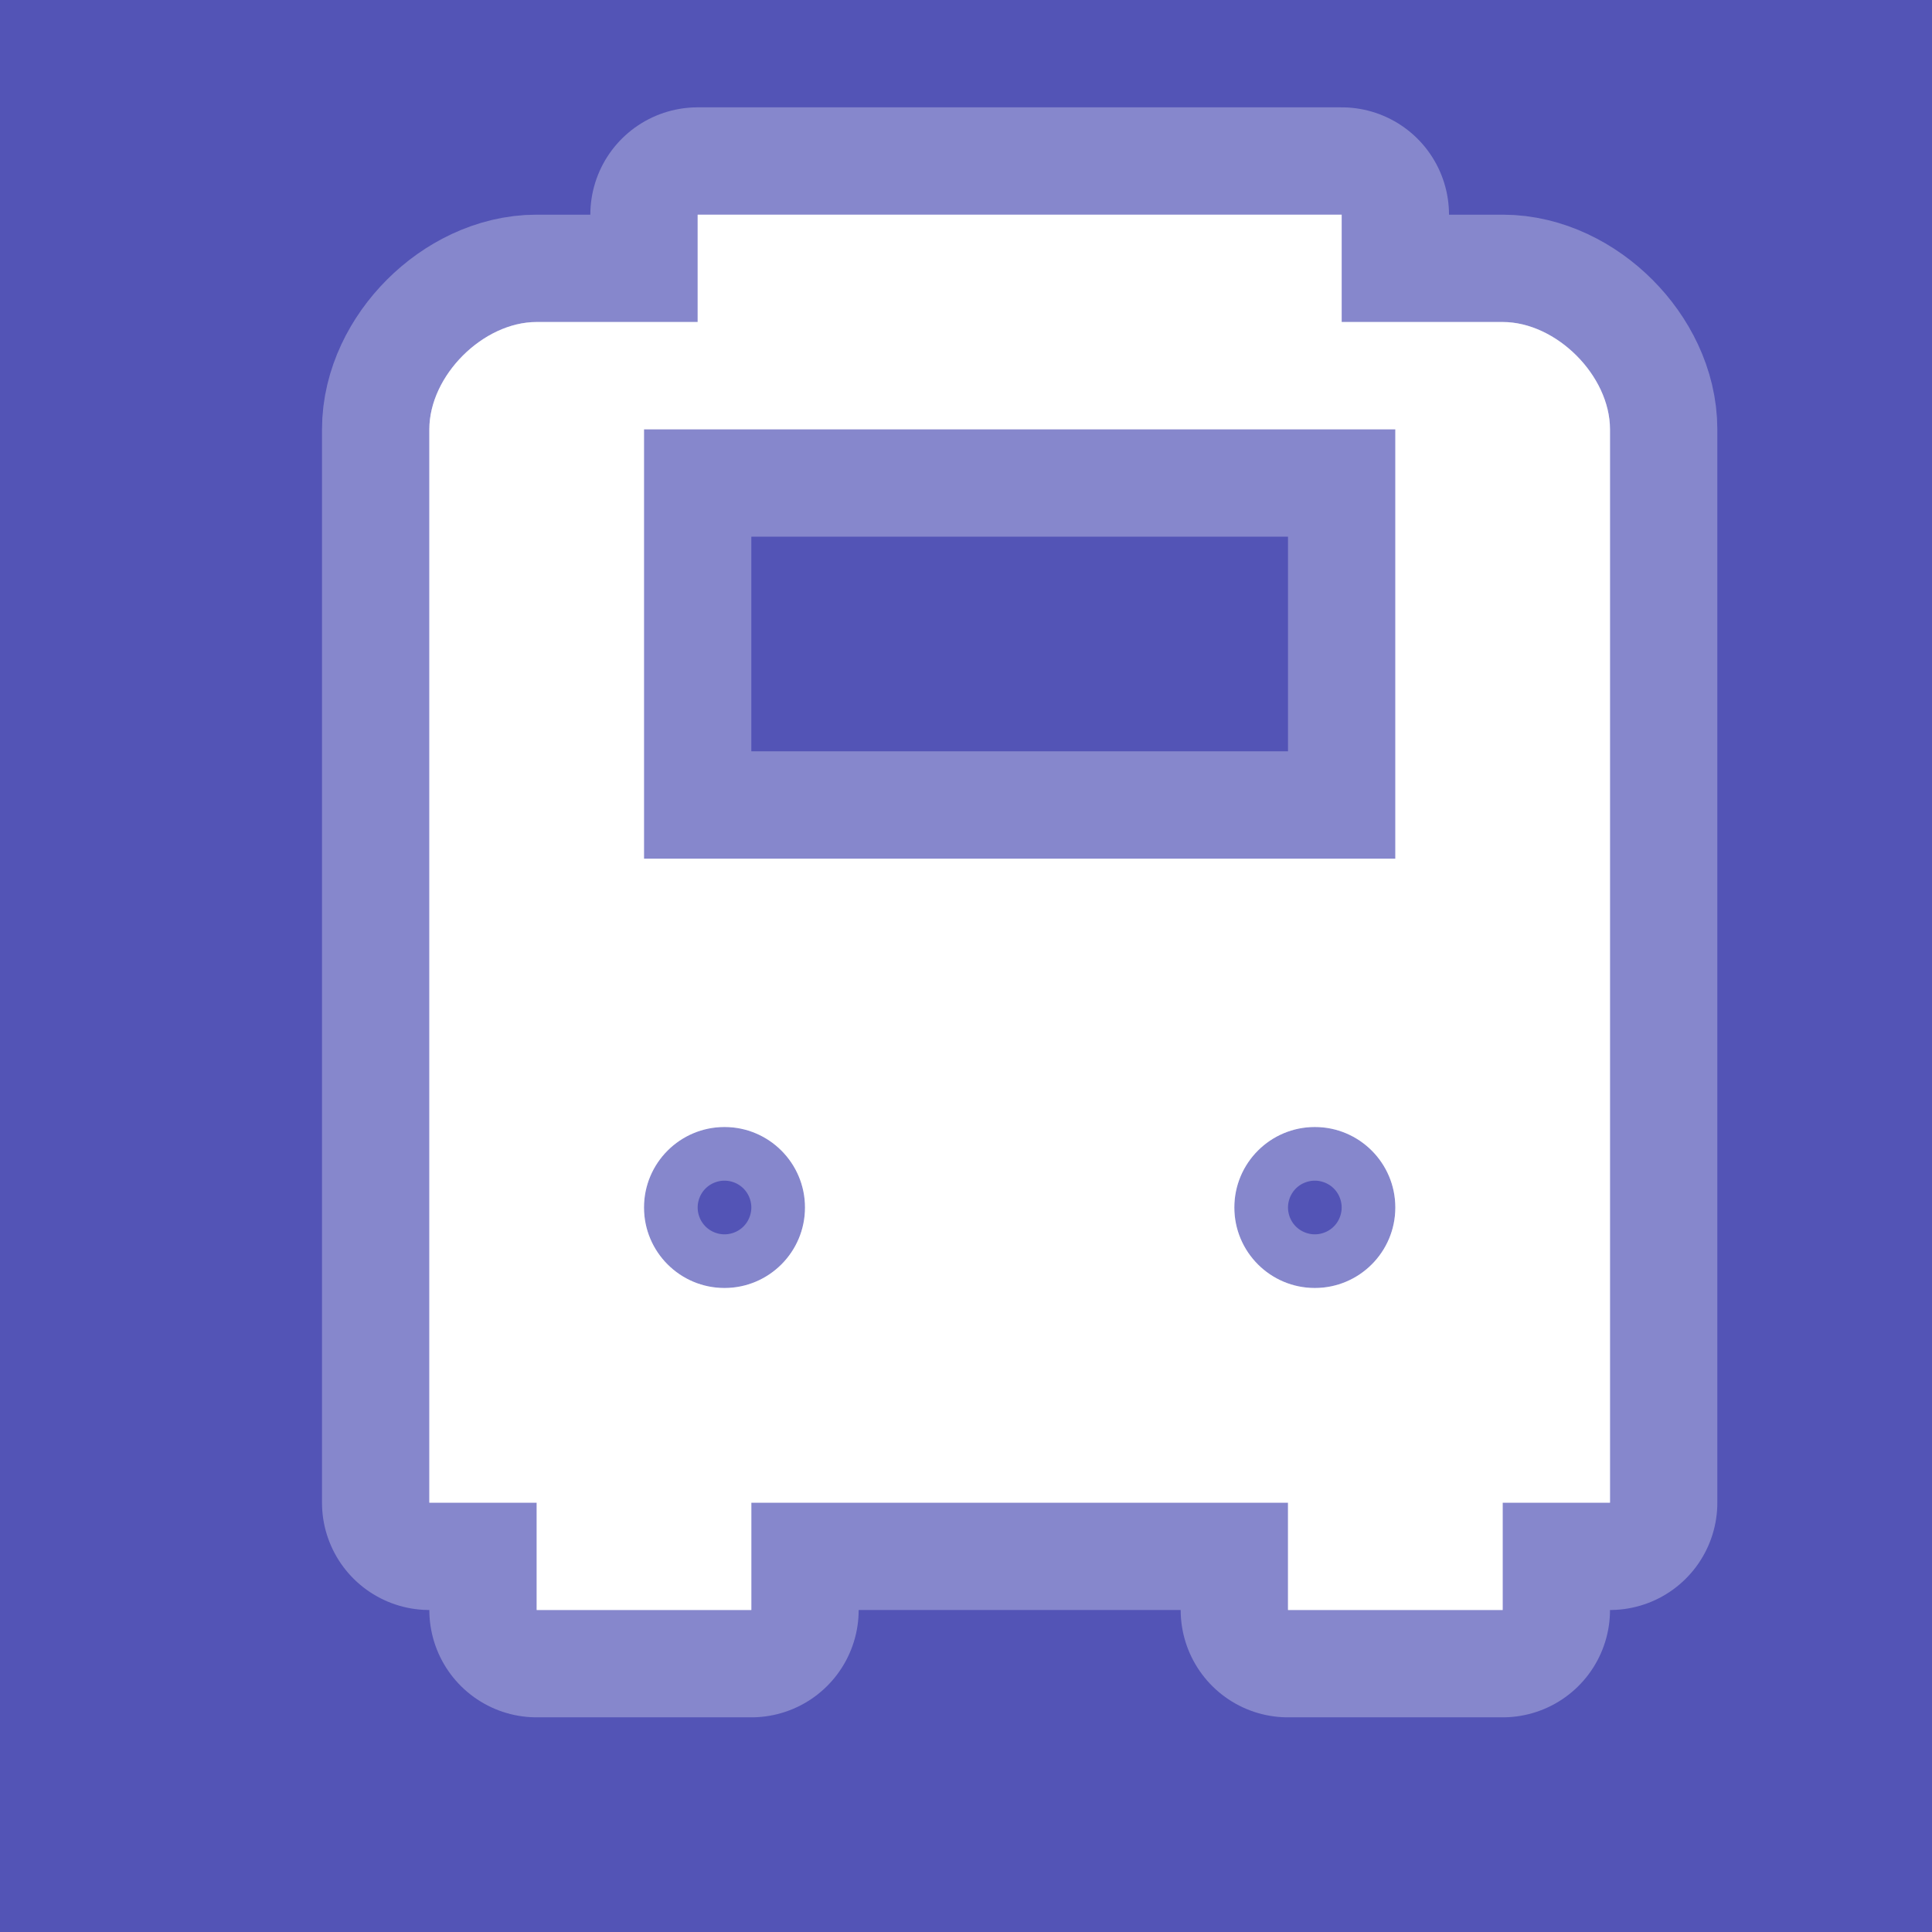 <svg xmlns="http://www.w3.org/2000/svg" width="18" height="18" id="svg4619"><rect width="100%" height="100%" fill="#333333" stroke="none"/><rect width="18" height="18" id="canvas" fill="#5556be" fill-opacity="0.941"/><path d="M 6.5,2 6.5,3 5,3 C 4.5,3 4,3.5 4,4 l 0,10 1,0 0,1 2,0 0,-1 5,0 0,1 2,0 0,-1 1,0 0,-10 C 15,3.5 14.5,3 14,3 l -1.5,0 0,-1 -6,0 z M 6,4 13,4 13,8 6,8 6,4 z m 0.75,6.5 c 0.414,0 0.75,0.336 0.75,0.75 C 7.5,11.664 7.164,12 6.75,12 6.336,12 6,11.664 6,11.25 6,10.836 6.336,10.5 6.75,10.5 z m 5.5,0 c 0.414,0 0.75,0.336 0.75,0.75 0,0.414 -0.336,0.75 -0.75,0.75 -0.414,0 -0.75,-0.336 -0.75,-0.75 0,-0.414 0.336,-0.75 0.75,-0.75 z" id="path12748" opacity="0.3" color="#000000" fill="#ffffff" stroke="#ffffff" stroke-width="2" stroke-linecap="round" stroke-linejoin="round" overflow="visible" enable-background="accumulate"/><path d="M 6.5,2 6.5,3 5,3 C 4.5,3 4,3.5 4,4 l 0,10 1,0 0,1 2,0 0,-1 5,0 0,1 2,0 0,-1 1,0 0,-10 C 15,3.5 14.5,3 14,3 l -1.5,0 0,-1 -6,0 z M 6,4 13,4 13,8 6,8 6,4 z m 0.75,6.5 c 0.414,0 0.75,0.336 0.75,0.75 C 7.5,11.664 7.164,12 6.75,12 6.336,12 6,11.664 6,11.25 6,10.836 6.336,10.5 6.75,10.5 z m 5.5,0 c 0.414,0 0.75,0.336 0.75,0.75 0,0.414 -0.336,0.75 -0.75,0.75 -0.414,0 -0.75,-0.336 -0.75,-0.75 0,-0.414 0.336,-0.75 0.75,-0.75 z" id="path8522-6-8-58" color="#000000" fill="#ffffff" stroke-width="2" overflow="visible" enable-background="accumulate"/></svg>